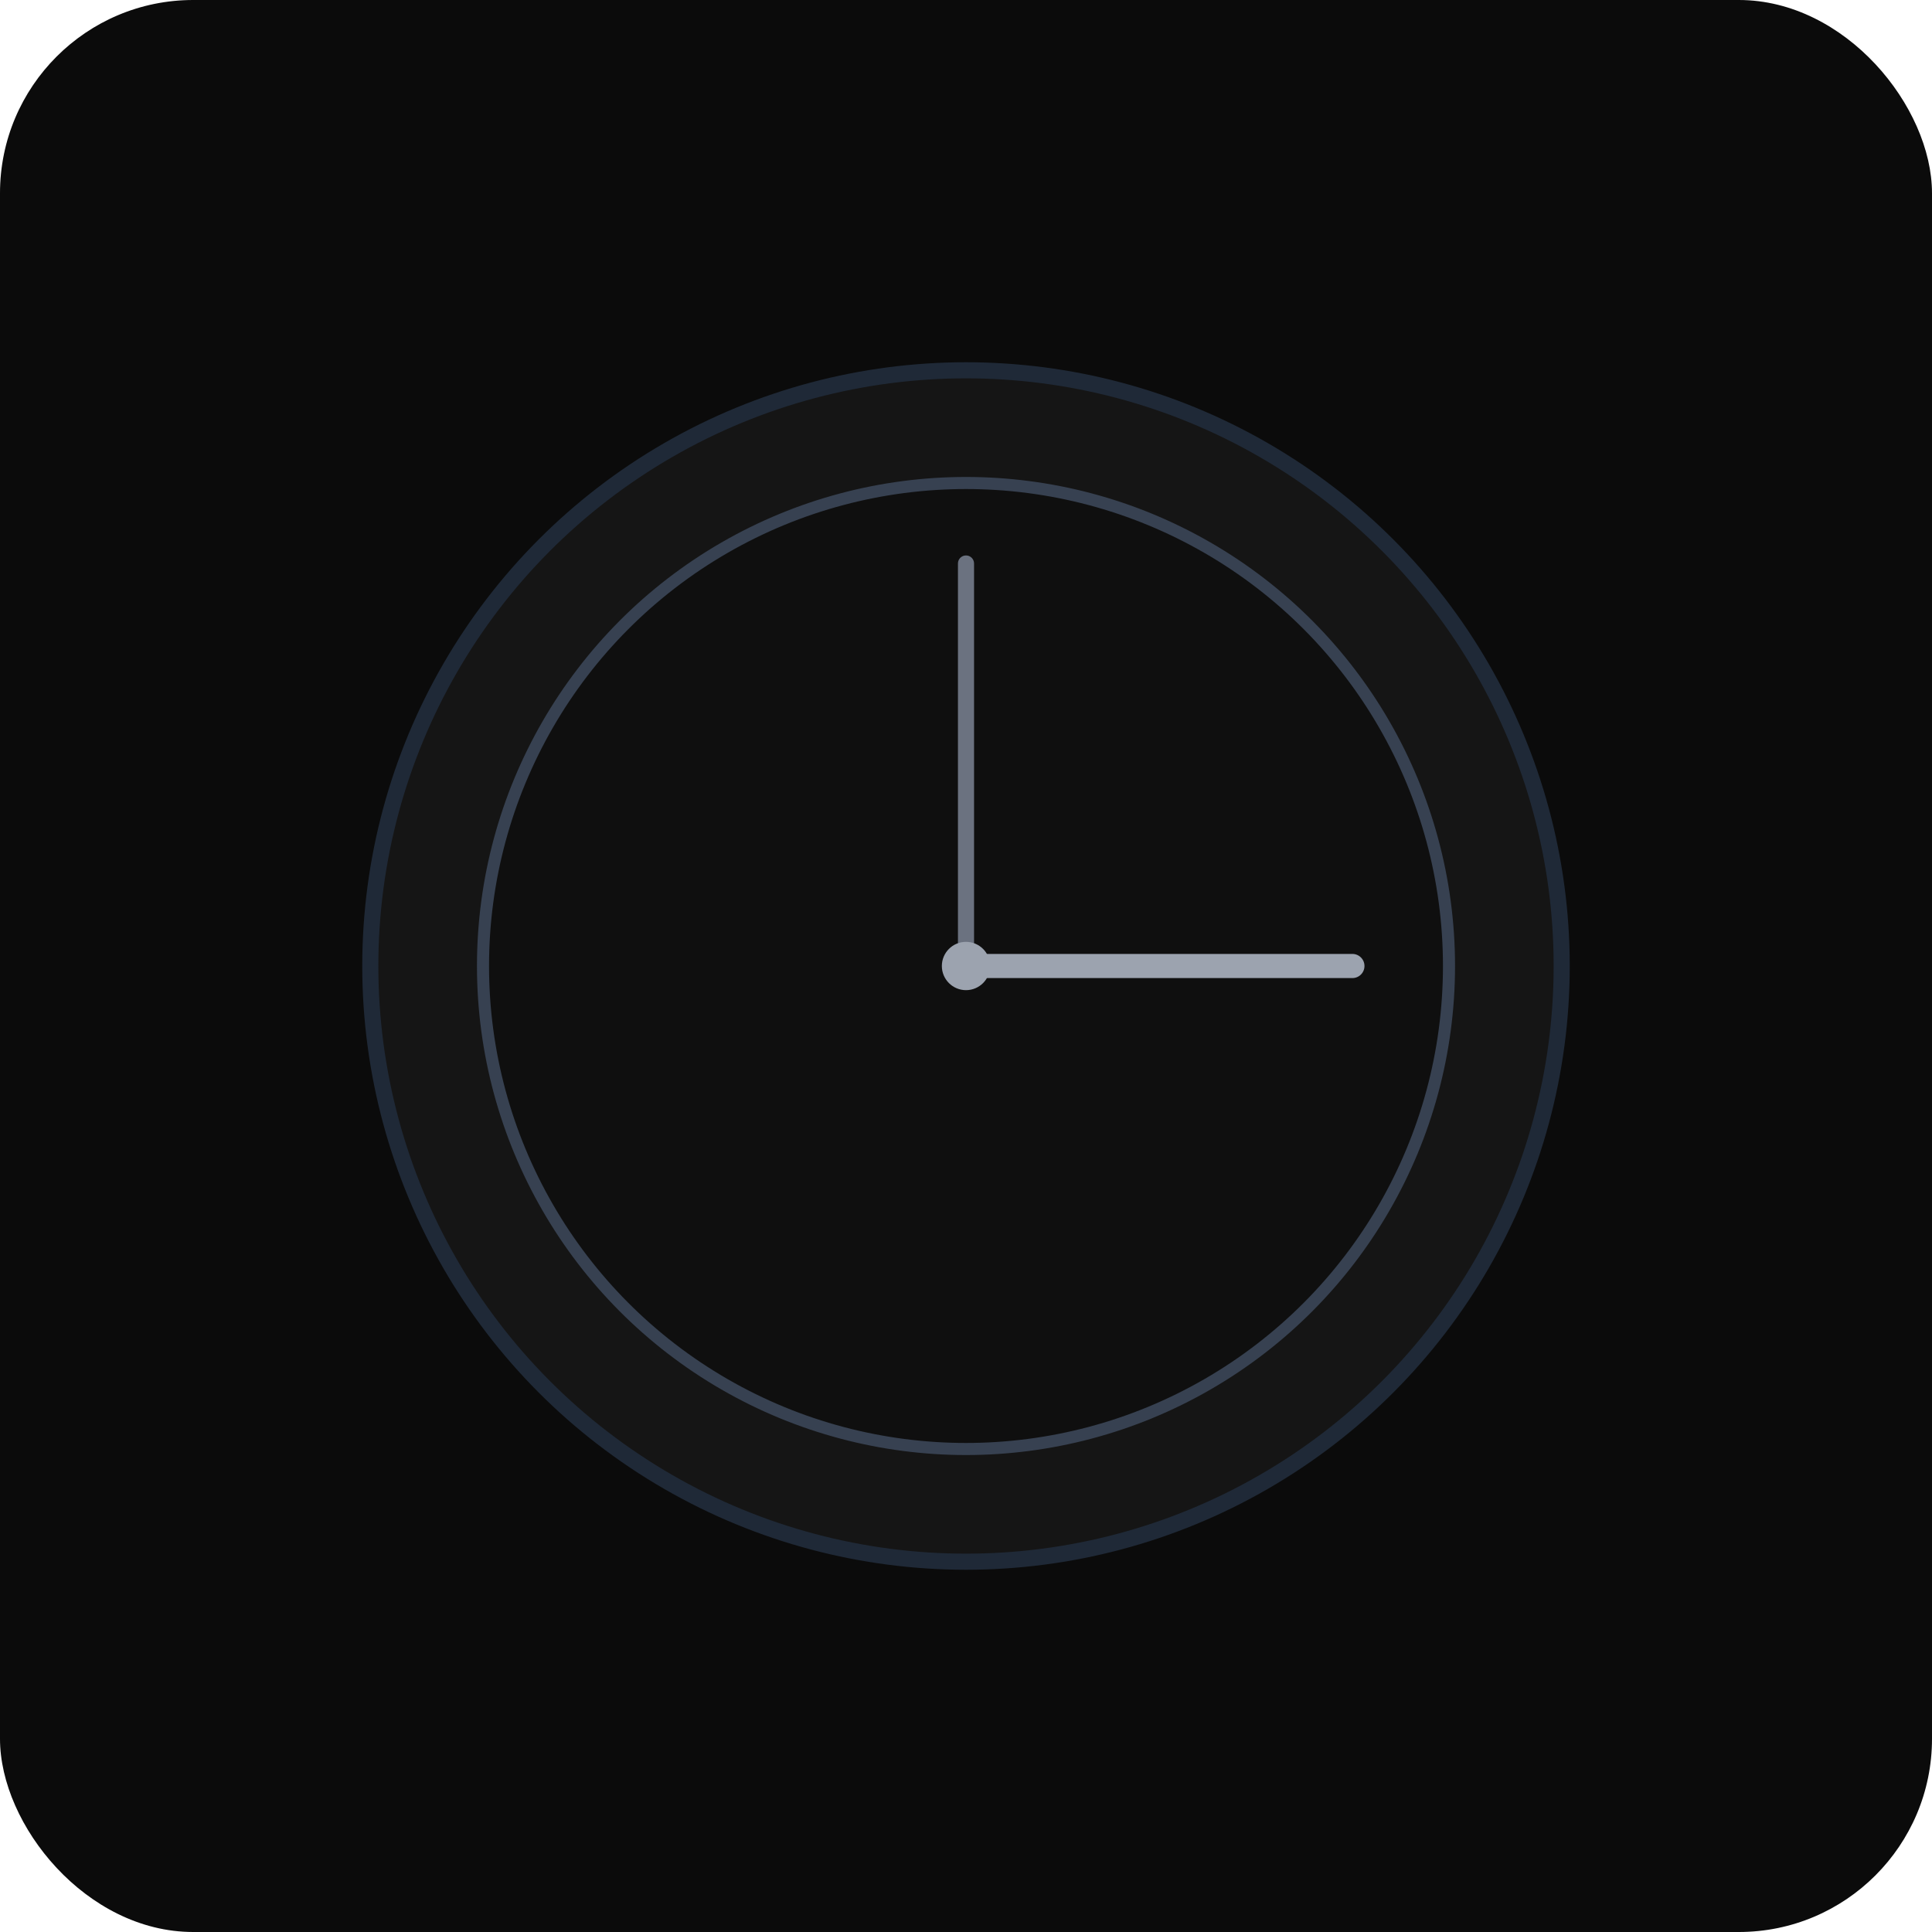 <svg width="240" height="240" viewBox="0 0 240 240" fill="none" xmlns="http://www.w3.org/2000/svg">
  <rect width="240" height="240" rx="24" fill="#0B0B0B"/>
  <circle cx="120" cy="120" r="74" fill="#151515" stroke="#1F2937" stroke-width="2"/>
  <circle cx="120" cy="120" r="60" fill="#0F0F0F" stroke="#374151" stroke-width="1.5"/>
  <line x1="120" y1="120" x2="120" y2="70" stroke="#6B7280" stroke-width="2" stroke-linecap="round"/>
  <line x1="120" y1="120" x2="168" y2="120" stroke="#9CA3AF" stroke-width="3" stroke-linecap="round"/>
  <circle cx="120" cy="120" r="3" fill="#9CA3AF"/>
</svg>
